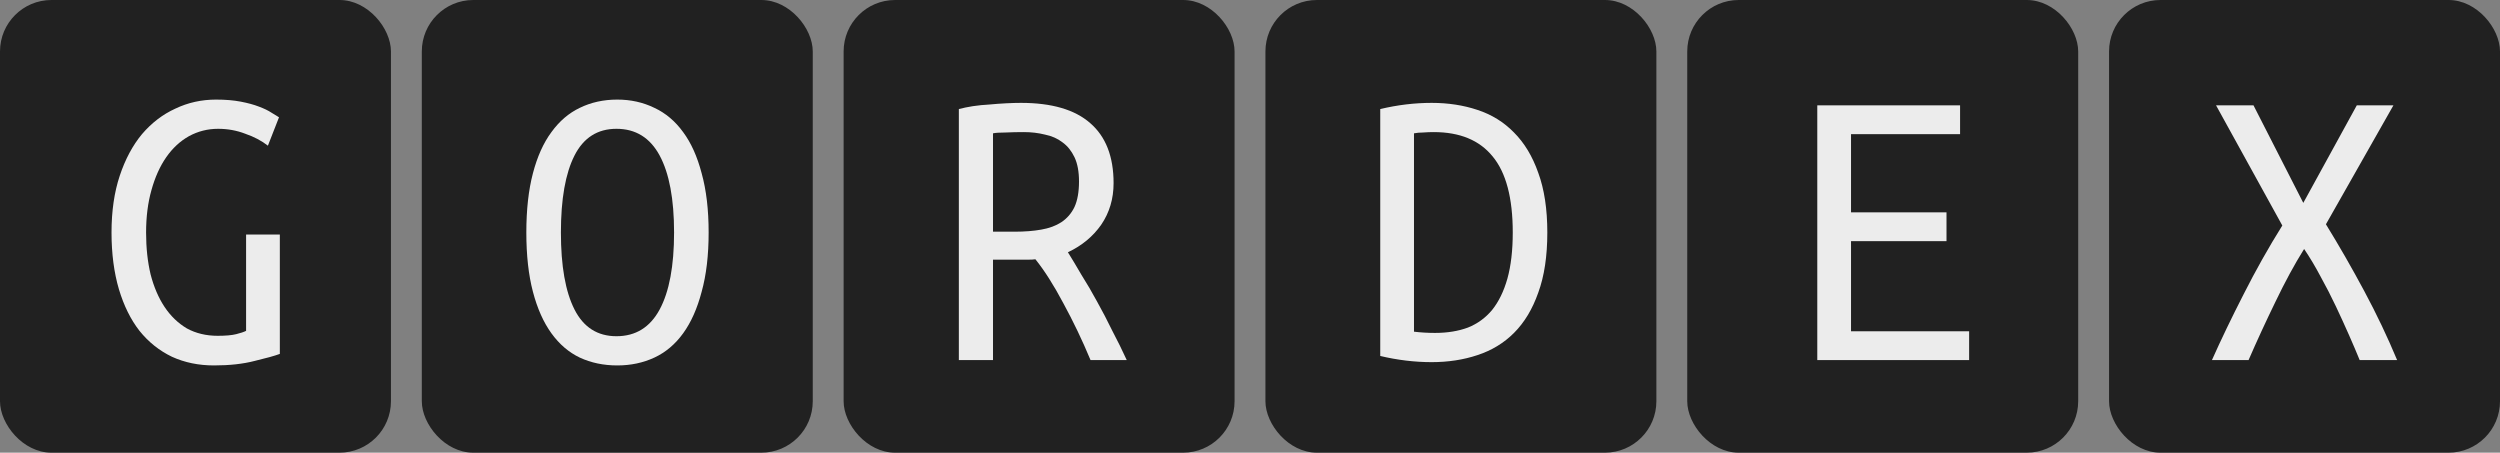 <svg width="243" height="44" viewBox="0 0 243 44" fill="none" xmlns="http://www.w3.org/2000/svg">
<rect x="0" y="0" width="243" height="44" fill="#808080" stroke="none"/>
<rect width="38" height="44" rx="5" fill="#212121"/>
<rect x="41" width="38" height="44" rx="5" fill="#212121"/>
<rect x="82" width="38" height="44" rx="5" fill="#212121"/>
<rect x="123" width="38" height="44" rx="5" fill="#212121"/>
<rect x="164" width="38" height="44" rx="5" fill="#212121"/>
<rect x="205" width="38" height="44" rx="5" fill="#212121"/>
<path d="M23.92 22.8H27.2V34.4C26.693 34.587 25.88 34.813 24.76 35.08C23.64 35.373 22.32 35.52 20.8 35.52C19.307 35.52 17.947 35.24 16.72 34.68C15.493 34.093 14.44 33.253 13.56 32.16C12.707 31.067 12.04 29.72 11.56 28.12C11.08 26.493 10.84 24.653 10.84 22.6C10.84 20.52 11.107 18.68 11.64 17.08C12.173 15.48 12.893 14.133 13.8 13.04C14.733 11.947 15.813 11.12 17.04 10.56C18.267 9.973 19.587 9.68 21 9.68C21.907 9.68 22.707 9.747 23.4 9.88C24.093 10.013 24.68 10.173 25.16 10.36C25.667 10.547 26.08 10.747 26.4 10.96C26.72 11.147 26.96 11.293 27.12 11.4L26.04 14.16C25.427 13.68 24.693 13.293 23.84 13C23.013 12.68 22.133 12.52 21.2 12.52C20.187 12.52 19.24 12.76 18.36 13.24C17.507 13.72 16.773 14.4 16.16 15.28C15.547 16.16 15.067 17.227 14.72 18.48C14.373 19.707 14.2 21.08 14.2 22.6C14.2 24.093 14.347 25.453 14.64 26.68C14.96 27.907 15.413 28.96 16 29.84C16.587 30.72 17.307 31.413 18.16 31.92C19.04 32.4 20.04 32.64 21.16 32.64C21.933 32.64 22.533 32.587 22.96 32.48C23.387 32.373 23.707 32.267 23.92 32.16V22.8Z" fill="#ECECEC"/>
<path d="M51.16 22.6C51.16 20.387 51.373 18.467 51.8 16.84C52.227 15.213 52.827 13.88 53.6 12.84C54.373 11.773 55.293 10.987 56.36 10.48C57.453 9.947 58.667 9.68 60 9.68C61.307 9.68 62.507 9.947 63.6 10.48C64.693 10.987 65.627 11.773 66.4 12.84C67.173 13.88 67.773 15.213 68.2 16.84C68.653 18.467 68.88 20.387 68.88 22.6C68.88 24.813 68.653 26.733 68.2 28.36C67.773 29.987 67.173 31.333 66.4 32.4C65.627 33.467 64.693 34.253 63.6 34.76C62.507 35.267 61.307 35.52 60 35.52C58.667 35.52 57.453 35.267 56.36 34.76C55.293 34.253 54.373 33.467 53.6 32.4C52.827 31.333 52.227 29.987 51.8 28.36C51.373 26.733 51.16 24.813 51.16 22.6ZM54.52 22.6C54.52 25.853 54.96 28.347 55.84 30.08C56.72 31.813 58.08 32.68 59.92 32.68C61.787 32.68 63.187 31.813 64.12 30.08C65.053 28.347 65.52 25.853 65.52 22.6C65.52 19.347 65.053 16.853 64.12 15.12C63.187 13.387 61.787 12.52 59.92 12.52C58.08 12.52 56.72 13.387 55.84 15.12C54.96 16.853 54.52 19.347 54.52 22.6Z" fill="#ECECEC"/>
<path d="M108.24 17.8C108.24 19.32 107.84 20.667 107.04 21.84C106.24 22.987 105.16 23.88 103.8 24.52C104.2 25.16 104.64 25.893 105.12 26.72C105.627 27.52 106.133 28.387 106.64 29.32C107.147 30.227 107.64 31.173 108.12 32.16C108.627 33.12 109.093 34.067 109.52 35H106C105.2 33.08 104.32 31.24 103.36 29.48C102.427 27.72 101.52 26.293 100.64 25.2C100.48 25.227 100.24 25.24 99.92 25.24C99.627 25.24 99.427 25.24 99.32 25.24H96.52V35H93.2V10.6C93.6 10.493 94.053 10.4 94.56 10.32C95.093 10.24 95.627 10.187 96.16 10.16C96.72 10.107 97.267 10.067 97.8 10.04C98.333 10.013 98.813 10 99.24 10C102.227 10 104.467 10.653 105.96 11.96C107.48 13.267 108.24 15.213 108.24 17.8ZM99.52 12.84C98.907 12.84 98.307 12.853 97.72 12.88C97.16 12.88 96.76 12.907 96.52 12.96V22.52H98.64C99.6 22.52 100.453 22.453 101.2 22.32C101.973 22.187 102.627 21.947 103.16 21.6C103.72 21.227 104.147 20.733 104.44 20.12C104.733 19.48 104.88 18.653 104.88 17.64C104.88 16.68 104.733 15.893 104.44 15.28C104.147 14.667 103.76 14.187 103.28 13.84C102.8 13.467 102.227 13.213 101.56 13.08C100.92 12.92 100.24 12.84 99.52 12.84Z" fill="#ECECEC"/>
<path d="M150.4 22.6C150.4 24.893 150.107 26.84 149.52 28.44C148.96 30.04 148.173 31.347 147.16 32.36C146.173 33.347 144.987 34.067 143.6 34.52C142.24 34.973 140.76 35.2 139.16 35.2C137.507 35.2 135.84 35 134.16 34.6V10.6C135.84 10.2 137.507 10 139.16 10C140.76 10 142.24 10.227 143.6 10.68C144.987 11.133 146.173 11.867 147.16 12.88C148.173 13.893 148.96 15.2 149.52 16.8C150.107 18.4 150.4 20.333 150.4 22.6ZM137.44 32.24C138.107 32.32 138.787 32.36 139.48 32.36C140.68 32.36 141.747 32.187 142.68 31.84C143.613 31.467 144.4 30.893 145.04 30.12C145.68 29.32 146.173 28.307 146.52 27.08C146.867 25.827 147.04 24.333 147.04 22.6C147.04 19.24 146.387 16.773 145.08 15.2C143.8 13.627 141.893 12.84 139.36 12.84C139.013 12.84 138.667 12.853 138.32 12.88C138 12.88 137.707 12.907 137.44 12.96V32.24Z" fill="#ECECEC"/>
<path d="M176.64 35V10.24H190.52V13.04H179.92V20.64H189.2V23.44H179.92V32.2H191.4V35H176.64Z" fill="#ECECEC"/>
<path d="M229.36 35C229.067 34.28 228.72 33.467 228.32 32.56C227.92 31.653 227.493 30.72 227.04 29.76C226.587 28.8 226.093 27.84 225.56 26.88C225.053 25.92 224.52 25.027 223.96 24.2C223.027 25.693 222.093 27.413 221.16 29.36C220.227 31.28 219.36 33.16 218.56 35H215C215.88 33.027 216.907 30.893 218.08 28.6C219.253 26.28 220.507 24.053 221.84 21.92L215.4 10.24H219.04L223.88 19.72L229.08 10.24H232.64L226.08 21.8C227.36 23.88 228.6 26.04 229.8 28.28C231 30.52 232.067 32.76 233 35H229.36Z" fill="#ECECEC"/>
</svg>
